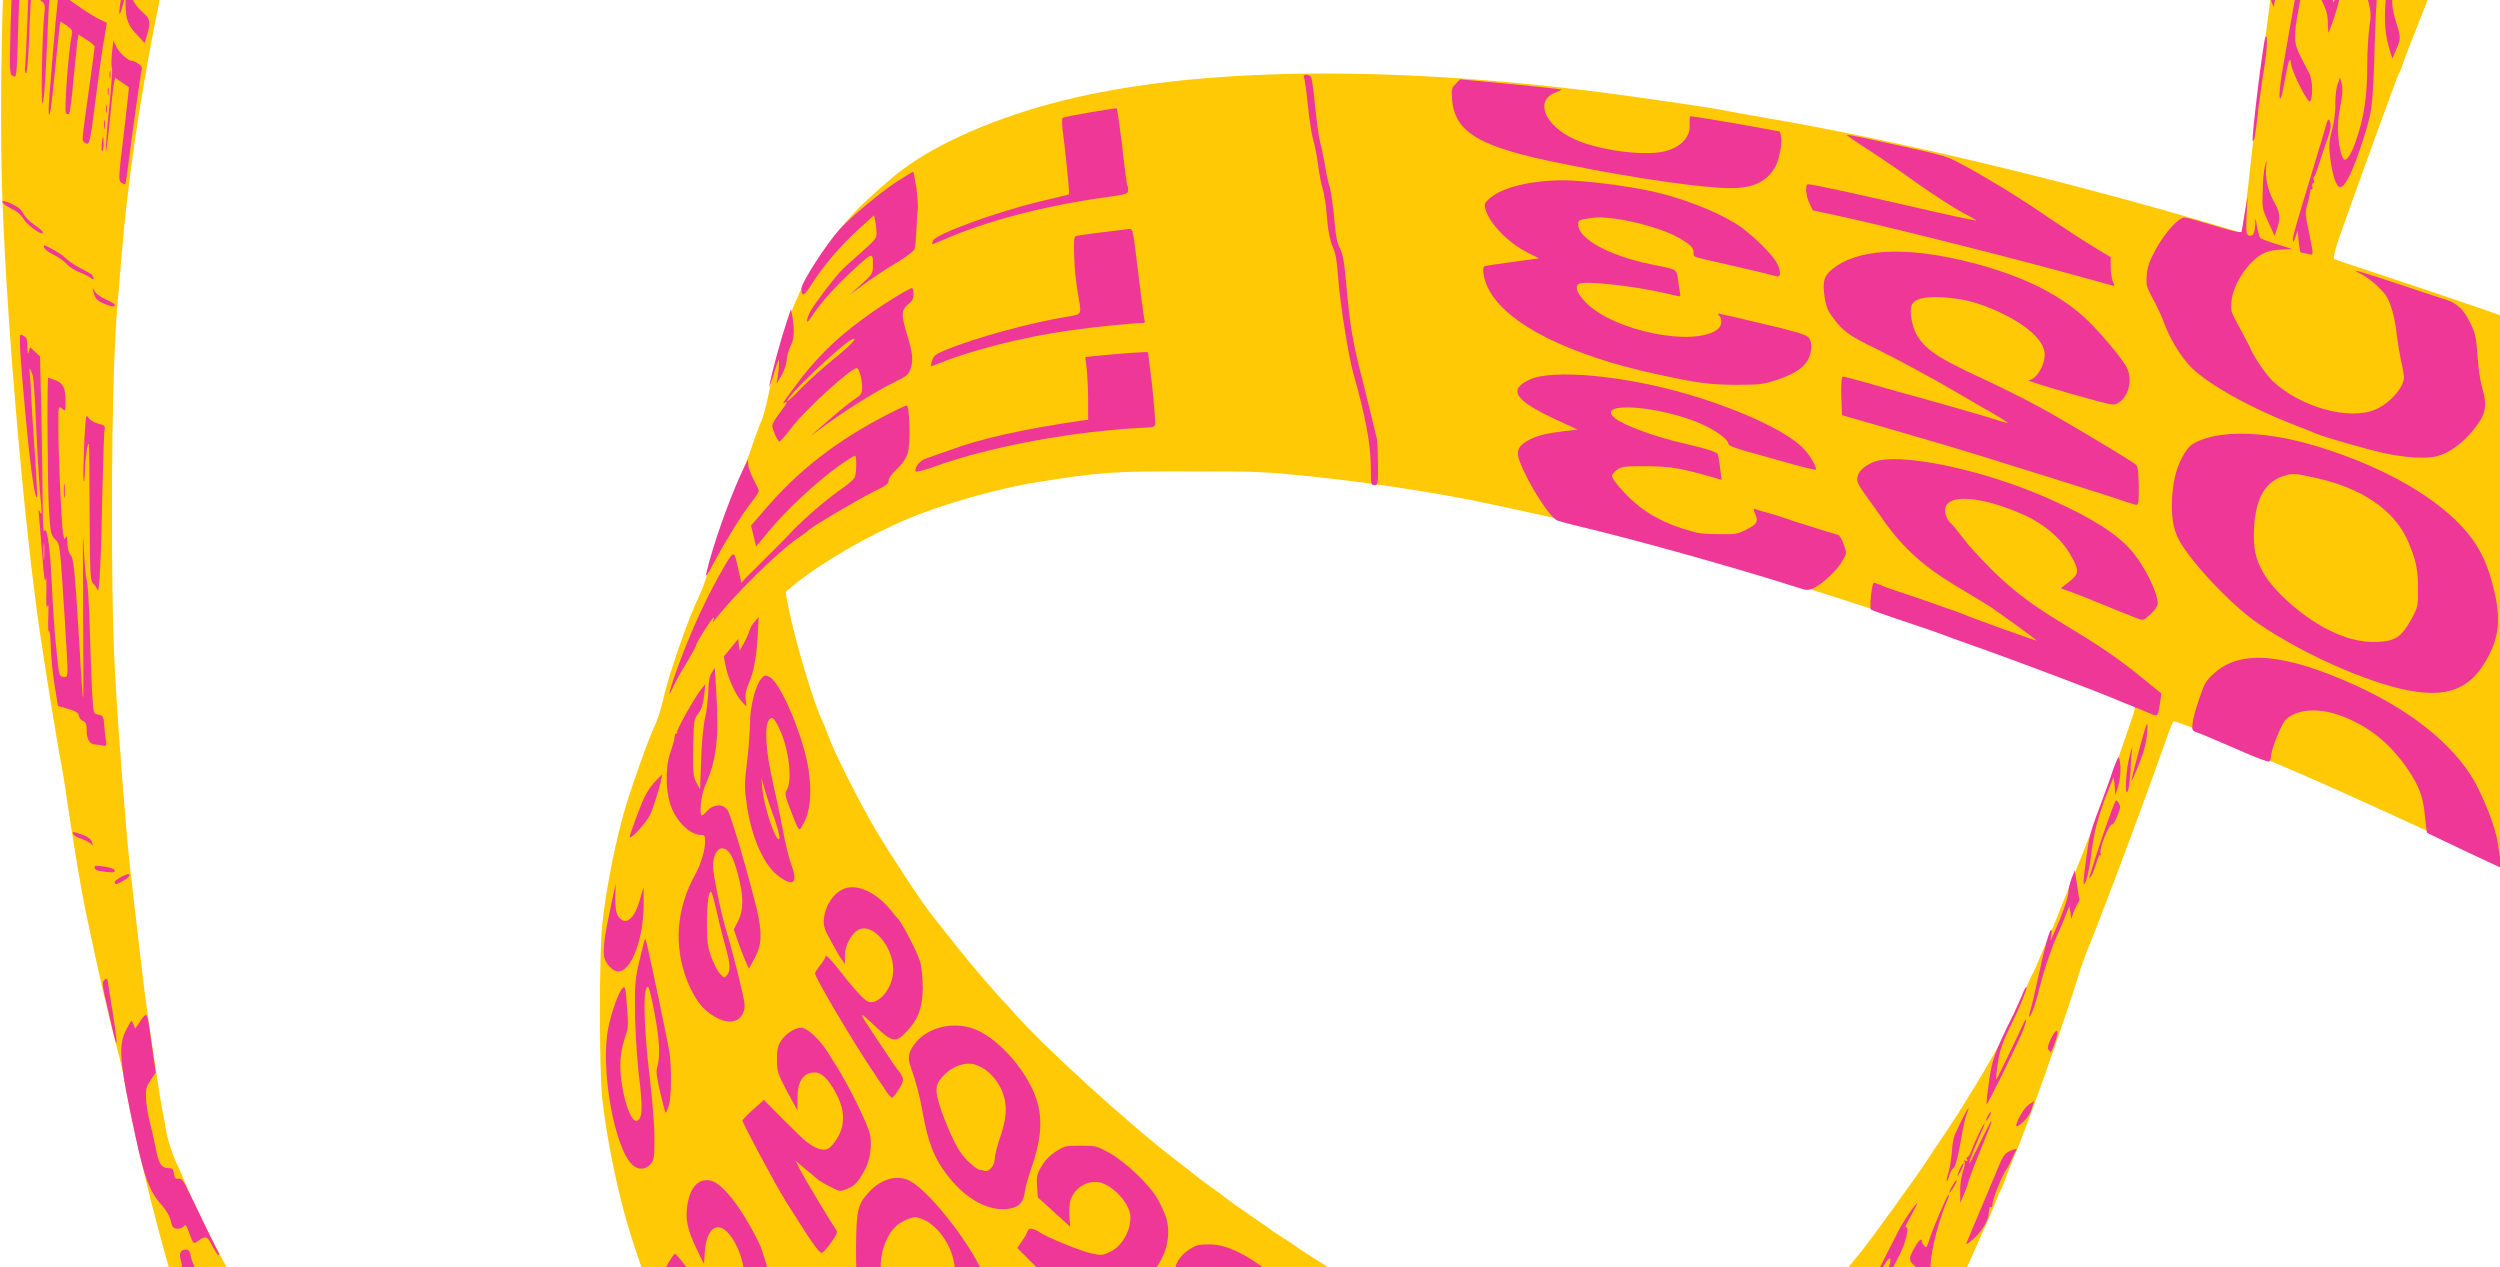 <svg width="1369" height="694" viewBox="0 0 1369 694" fill="none" xmlns="http://www.w3.org/2000/svg">
<g clip-path="url(#clip0_237_39705)">
<path d="M1440.95 -1183.43C1440.16 -1182.71 1435.63 -1177.7 1430.91 -1171.98L1422.25 -1161.6L1409.07 -1164.64C1363.62 -1175.02 1288.85 -1187.36 1242.81 -1192.02C1230.22 -1193.27 1216.64 -1194.7 1212.71 -1195.24C1208.97 -1195.59 1192.05 -1197.02 1175.52 -1198.1C1149.74 -1199.89 1136.95 -1200.07 1086.98 -1200.07C1015.75 -1200.24 999.811 -1199.35 941.177 -1192.55C919.533 -1190.05 911.86 -1188.8 878.804 -1182.89C827.253 -1173.77 766.454 -1156.77 719.822 -1138.7C712.739 -1135.84 703.098 -1132.26 698.769 -1130.47C688.341 -1126.36 641.512 -1105.07 637.774 -1102.75C636.199 -1101.67 634.822 -1100.96 634.625 -1100.96C633.248 -1100.96 600.979 -1082.89 584.058 -1072.87C566.35 -1062.14 537.032 -1042.99 524.046 -1033.33C480.956 -1001.67 451.049 -976.623 415.632 -942.812C392.021 -920.092 389.463 -917.408 366.245 -892.899C342.241 -867.496 316.465 -837.62 290.296 -804.703C288.132 -802.019 285.574 -798.799 284.787 -797.726C284 -796.653 279.868 -791.286 275.736 -785.74C266.488 -773.575 250.747 -751.749 248.386 -748.171C246.025 -744.593 234.416 -727.777 232.449 -725.094C231.465 -723.841 228.907 -719.727 226.546 -715.97C224.185 -712.213 220.446 -706.488 218.479 -703.268C214.15 -696.649 206.87 -685.021 194.671 -664.805C185.423 -649.778 165.157 -613.283 156.696 -596.287C153.548 -590.026 149.219 -581.439 147.055 -577.324C144.891 -573.21 143.12 -569.632 143.12 -569.274C143.12 -569.095 141.742 -566.233 140.168 -563.013C136.823 -556.214 126.986 -534.926 125.018 -530.274C124.231 -528.485 123.05 -525.802 122.46 -524.371C119.705 -518.646 110.064 -495.568 105.735 -484.656C103.374 -478.394 100.226 -470.702 99.046 -467.66C96.881 -462.114 91.569 -447.982 83.895 -426.514C70.712 -390.019 53.397 -331.34 42.576 -286.616C40.411 -277.492 37.853 -267.295 37.066 -263.717C36.279 -260.139 34.312 -251.91 32.934 -245.47C31.557 -238.851 29.983 -231.695 29.59 -229.548C29.196 -227.222 27.032 -217.025 25.064 -206.649C23.096 -196.273 21.129 -185.539 20.539 -182.498C16.8 -162.998 10.504 -117.737 8.143 -93.407C7.159 -84.641 5.978 -73.549 5.585 -68.719C1.453 -34.371 -0.712 58.656 1.453 112.683C4.207 183.705 13.455 288.718 21.719 345.428C25.458 370.653 30.77 403.212 32.738 413.946C33.918 419.671 35.689 430.583 36.673 438.097C39.624 458.134 44.346 486.936 46.708 498.028C54.775 536.312 57.923 550.266 64.219 574.417C65.597 579.426 67.171 586.403 67.761 589.981C74.648 628.623 88.814 685.154 102.194 726.122L104.162 732.204L124.624 732.204C136.036 732.204 145.284 731.846 145.284 731.489C145.284 730.952 143.71 728.268 141.743 725.227C135.643 716.282 116.164 679.787 107.9 662.077C103.571 652.953 100.226 645.26 100.226 644.902C100.226 644.545 99.046 642.219 97.865 639.536C94.52 632.737 91.569 623.614 90.782 618.247C90.388 615.742 89.798 611.806 89.208 609.481C88.224 605.366 82.518 567.798 79.567 546.33C78.386 537.385 75.041 508.404 71.106 474.055C68.941 454.913 64.809 401.065 63.039 369.401C60.284 321.098 60.874 208.572 64.022 171.003C64.416 164.563 65.793 150.609 66.58 139.875C72.876 63.486 91.569 -32.582 117.344 -121.673C127.182 -155.842 133.282 -175.7 143.907 -208.08C162.796 -265.148 190.736 -337.96 210.018 -380.358C212.182 -385.367 215.724 -393.06 217.692 -397.354C219.659 -401.647 222.611 -407.73 224.185 -410.95C225.759 -414.17 227.136 -416.853 227.136 -417.211C227.136 -417.569 228.317 -419.716 244.254 -451.023C250.551 -463.009 255.863 -473.385 256.257 -473.922C256.65 -474.279 260.389 -480.72 264.521 -488.055C284 -522.224 296.986 -542.439 318.236 -571.063C328.271 -584.659 346.372 -607.558 348.537 -609.705C348.93 -610.063 350.308 -611.852 352.079 -613.819C355.424 -618.113 380.215 -645.126 382.576 -647.273C383.56 -648.168 388.282 -652.819 393.201 -657.828C409.139 -673.75 444.752 -705.594 464.232 -721.337C468.167 -724.557 472.102 -727.598 472.692 -728.135C476.824 -731.534 505.157 -752.465 511.06 -756.401C513.225 -757.832 515.389 -759.263 515.586 -759.442C515.979 -759.979 528.769 -768.745 536.246 -773.575C546.674 -780.373 562.808 -790.57 566.35 -792.538C568.514 -793.79 574.614 -797.368 579.926 -800.23C624.394 -826.528 682.044 -851.753 735.366 -868.211C778.063 -881.45 829.614 -891.289 875.656 -894.867C898.677 -896.656 942.554 -897.551 968.133 -896.656C994.696 -895.583 1042.31 -892.005 1055.89 -890.037C1060.61 -889.321 1071.23 -887.89 1079.89 -886.817C1110.78 -883.06 1168.63 -872.326 1207.59 -863.202C1239.46 -855.689 1272.52 -847.281 1273.5 -846.386C1273.7 -846.207 1272.72 -841.377 1271.34 -835.652C1264.65 -806.671 1258.94 -766.956 1254.81 -722.231C1250.88 -677.865 1250.29 -662.122 1250.88 -583.765C1251.86 -424.546 1251.27 -155.663 1250.09 -117.558C1247.53 -42.242 1246.94 -25.068 1245.96 -19.343C1243.99 -8.61 1238.09 40.05 1233.96 76.188C1231.79 95.867 1229.63 115.366 1228.84 119.66L1227.66 127.531L1216.84 124.311C1131.84 99.087 1038.97 76.903 967.936 64.738C956.328 62.77 944.719 60.624 942.358 60.087C936.848 59.014 899.07 53.468 879.985 50.963C759.568 35.399 654.301 36.83 581.304 55.257C546.28 64.023 513.421 78.156 493.549 93.362C487.252 98.013 472.299 111.431 467.773 116.44C441.801 144.884 429.799 170.824 420.551 217.338C419.37 223.062 417.796 228.787 417.009 230.397C416.222 231.828 414.255 237.374 412.287 242.92C410.516 248.287 407.171 257.411 404.81 262.778C400.875 271.901 398.514 277.805 392.414 296.232C391.234 299.452 389.463 306.071 388.282 310.722C387.102 315.552 384.937 321.993 383.363 325.213C376.477 339.525 366.048 369.758 362.703 384.786C361.72 389.079 359.949 394.446 358.768 396.951C355.62 403.212 346.963 427.721 343.028 440.244C337.322 459.207 332.206 484.61 329.845 505.72C328.074 520.569 328.074 586.582 329.845 602.146C332.206 623.077 337.912 651.343 343.815 671.021C347.356 683.365 356.407 709.305 358.768 714.136C359.555 715.746 361.326 720.039 362.9 723.975L365.655 730.952L577.368 730.952C693.85 730.952 788.688 730.594 788.098 730.236C787.704 729.879 780.424 725.585 772.16 720.934C754.846 711.094 714.313 686.228 708.804 681.934C708.41 681.576 705.656 679.787 703.098 678.177C700.54 676.567 697.785 674.778 696.998 674.241C696.211 673.526 691.096 669.948 685.586 666.191C680.077 662.434 673.977 658.141 672.01 656.531C670.042 655.1 666.304 652.237 663.943 650.627C661.385 648.838 657.646 645.976 655.285 644.187C653.121 642.398 648.595 638.82 645.251 636.315C618.688 616.279 568.711 570.66 553.167 552.234C551.79 550.802 550.609 549.371 550.216 549.014C548.248 547.403 531.13 527.546 522.866 516.991C517.553 510.193 511.847 503.037 510.273 501.069C504.37 493.555 487.843 468.51 479.382 454.198C470.331 438.813 456.164 410.726 453.213 401.96C452.229 399.276 450.852 395.698 450.065 394.267C445.343 384.249 435.505 351.332 431.766 332.727L430.192 324.14L434.718 320.383C450.065 307.86 475.644 293.011 498.074 283.709C516.373 276.016 547.264 267.25 567.924 264.03C601.373 258.663 609.834 257.947 651.94 258.126C690.112 258.126 692.669 258.305 718.838 260.989C752.484 264.567 784.95 269.576 810.922 274.943C855.586 284.245 884.904 291.401 923.468 302.135C939.406 306.608 976.2 317.52 987.809 321.456C990.76 322.529 1000.4 325.571 1008.86 328.254C1024.01 333.084 1045.07 340.24 1067.3 347.754C1091.7 356.341 1146 376.556 1160.56 382.818C1163.91 384.249 1167.25 385.501 1167.65 385.501C1169.81 385.501 1169.61 387.469 1166.07 397.487C1155.64 427.721 1153.28 434.161 1146.4 452.23C1142.27 462.964 1136.17 478.17 1133.21 485.505C1130.07 493.019 1126.52 502.142 1125.15 505.541C1123.57 509.119 1121.8 513.592 1120.82 515.56C1119.83 517.528 1117.87 522.358 1116.29 526.115C1114.72 529.871 1113.14 533.449 1112.75 533.807C1112.36 534.344 1110.78 537.922 1109.21 541.5C1107.64 545.257 1105.47 550.445 1104.09 552.949C1102.72 555.454 1099.96 561.536 1097.8 566.188C1093.27 575.848 1073.2 609.123 1062.97 623.793C1061.79 625.581 1058.05 630.948 1054.9 635.957C1048.02 646.334 1024.41 678.893 1019.09 685.512C1016.93 688.017 1013.98 691.773 1012.4 693.741C1002.76 705.906 992.728 717.713 984.267 727.016L980.922 730.594L1020.47 730.594L1060.02 730.594L1066.91 716.282C1074.38 700.539 1091.5 661.898 1093.67 656.173C1094.26 654.205 1095.24 652.237 1095.63 651.7C1096.03 651.343 1097.6 647.407 1099.17 642.934C1100.75 638.641 1102.52 633.99 1103.31 632.38C1107.64 623.435 1130.66 559.032 1139.51 530.05C1140.3 527.546 1142.07 522.716 1143.45 519.138C1145.02 515.738 1149.55 503.931 1153.68 493.019C1157.81 482.285 1161.74 472.088 1162.14 470.656C1166.07 460.638 1180.63 420.744 1184.57 409.473C1187.13 401.96 1189.68 395.519 1190.08 395.162C1190.86 394.446 1200.31 398.203 1234.35 412.873C1241.24 415.735 1250.48 419.85 1254.81 421.638C1283.34 433.625 1373.26 475.129 1417.53 496.596C1431.11 503.216 1442.72 508.583 1442.91 508.583C1443.31 508.583 1443.31 439.17 1443.31 354.194L1443.31 199.806L1439.57 198.196C1434.06 196.049 1399.43 183.526 1386.44 178.875C1380.34 176.728 1368.93 172.613 1360.87 169.751C1345.32 164.384 1321.12 156.155 1294.95 147.568C1286.1 144.705 1278.42 142.022 1278.03 141.664C1277.64 141.306 1278.82 136.297 1280.78 130.572C1290.03 104.275 1312.86 41.482 1313.45 40.587C1313.84 40.229 1315.22 37.009 1316.2 33.789C1317.38 30.569 1320.33 22.698 1322.89 16.436C1334.7 -13.619 1337.65 -20.775 1338.63 -22.385C1339.02 -23.458 1341.19 -28.109 1343.16 -32.94C1345.12 -37.77 1348.47 -45.999 1350.83 -51.187C1363.62 -80.705 1365.59 -85.357 1375.43 -107.361C1377.39 -111.833 1379.75 -117.022 1380.74 -118.453C1381.52 -120.063 1383.3 -123.998 1384.67 -127.219C1386.05 -130.439 1388.21 -135.448 1389.79 -138.31C1391.17 -141.173 1392.15 -144.214 1391.95 -144.93C1391.56 -145.645 1391.76 -146.003 1392.35 -145.645C1392.94 -145.287 1393.72 -146.003 1394.12 -147.255C1394.51 -148.507 1395.89 -151.549 1397.07 -153.874C1398.25 -156.379 1400.22 -160.672 1401.59 -163.356C1402.77 -166.039 1404.55 -169.975 1405.53 -172.122C1406.51 -174.269 1408.68 -178.92 1410.25 -182.677C1412.02 -186.434 1417.34 -197.704 1422.06 -207.722C1426.98 -217.741 1432.49 -229.727 1434.65 -234.199C1436.81 -238.672 1439.57 -244.754 1441.14 -247.795L1443.7 -253.162L1443.7 -718.117C1442.52 -1120.81 1442.32 -1184.32 1440.95 -1183.43Z" fill="#FFC906"/>
<path d="M1367.56 460.278C1366.18 453.123 1362.84 443.641 1356.93 431.476C1346.7 410.545 1322.89 390.509 1291.02 375.839C1251.47 357.77 1227.27 355.445 1212.71 368.504C1207.99 372.619 1207.2 374.05 1204.44 382.279C1202.67 387.288 1200.9 393.371 1200.71 395.697C1200.31 399.632 1200.31 399.99 1202.48 400.885C1204.84 401.6 1208.58 403.21 1231.79 413.228C1237.3 415.554 1242.22 417.343 1242.62 416.985C1243.01 416.628 1243.6 415.375 1243.6 413.944C1243.8 410.187 1249.31 396.412 1251.67 394.086C1257.37 388.541 1268.78 387.467 1280.39 391.403C1297.51 397.307 1310.69 408.398 1320.93 425.036C1325.65 433.086 1327.03 437.38 1328.01 447.935C1328.4 452.228 1328.99 455.985 1329.19 456.164C1329.39 456.343 1338.63 460.636 1349.46 465.824L1369.33 475.127L1369.33 471.728C1368.94 469.76 1368.34 464.572 1367.56 460.278Z" fill="#EE3796"/>
<path d="M1365.97 324.136C1362.82 310.361 1358.49 300.7 1351.41 292.113C1336.06 273.329 1306.35 255.976 1269.75 244.705C1243.19 236.476 1218.79 235.224 1204.43 241.306C1200.1 243.095 1198.72 244.348 1196.17 248.283C1192.23 254.903 1190.26 261.522 1189.48 271.898C1188.89 282.274 1189.87 289.788 1193.41 296.049C1200.1 308.214 1222.53 332.007 1236.7 341.489C1263.46 359.736 1302.02 376.195 1323.86 378.878C1341.97 381.204 1352.98 376.195 1361.25 361.883C1368.33 349.897 1369.51 339.521 1365.97 324.136ZM1320.32 339.342C1315.01 348.824 1311.66 351.149 1301.63 351.507C1292.58 351.865 1283.72 349.539 1272.9 343.815C1259.72 336.659 1244.77 323.42 1239.26 313.402C1234.93 305.709 1233.75 299.806 1234.34 288.714C1235.32 272.077 1240.83 263.132 1251.85 260.269C1255.78 259.196 1257.56 259.375 1265.62 261.164C1292.97 266.71 1311.47 279.233 1318.94 297.122C1323.27 307.32 1324.26 312.865 1324.06 323.241C1324.26 331.65 1323.86 332.902 1320.32 339.342Z" fill="#EE3796"/>
<path d="M1359.11 211.773C1358.12 208.553 1357.14 201.218 1356.75 195.672C1355.96 184.223 1355.57 182.255 1351.83 175.099C1348.68 169.017 1344.94 165.796 1339.04 164.007C1336.48 163.292 1324.48 159.177 1312.48 155.241C1292.01 148.443 1285.72 146.654 1292.6 149.875C1297.13 152.021 1303.82 157.925 1306.57 161.861C1309.33 166.154 1311.69 174.741 1312.48 183.507C1312.87 186.727 1313.85 192.81 1314.64 196.746C1315.62 200.86 1316.41 205.154 1316.41 206.585C1316.41 212.131 1308.54 221.076 1300.67 224.296C1286.31 230.378 1259.94 223.044 1244.59 208.732C1241.05 205.333 1235.15 196.925 1232.59 191.379C1231.22 188.337 1228.07 182.434 1225.71 178.14C1221.77 170.984 1221.38 170.09 1221.97 164.902C1222.95 155.241 1231.61 142.361 1239.87 138.604C1242.23 137.352 1245.97 136.815 1249.51 136.636L1255.42 136.457L1246.96 133.774C1242.23 132.343 1238.1 130.733 1237.71 130.375C1237.31 130.017 1236.53 127.155 1235.94 124.113C1235.15 118.746 1234.95 118.746 1234.95 122.861C1234.76 127.87 1233.77 129.659 1231.41 128.944C1230.03 128.407 1229.84 126.976 1230.23 118.031L1230.82 107.655L1229.25 116.6C1228.46 121.609 1227.67 126.081 1227.48 126.797C1227.28 127.691 1223.15 126.797 1212.52 123.577C1204.46 121.072 1197.18 119.104 1196.19 119.104C1193.04 119.104 1185.57 127.333 1180.65 136.278C1176.91 143.255 1175.93 146.118 1175.53 150.769C1175.14 156.136 1175.53 157.209 1178.48 162.755C1180.45 166.154 1183.01 171.7 1184.39 175.099C1188.12 185.654 1194.03 195.136 1200.13 201.397C1209.57 210.7 1232.99 223.759 1257.78 233.241C1261.91 234.851 1266.63 236.64 1268.4 237.534C1273.72 239.681 1296.54 246.121 1305.2 248.089C1316.61 250.594 1328.41 251.309 1334.32 249.878C1340.42 248.447 1348.29 242.901 1353.6 236.461C1361.47 226.8 1362.26 223.044 1359.11 211.773Z" fill="#EE3796"/>
<path d="M1331.74 -44.722C1329.38 -47.764 1327.02 -50.626 1326.23 -51.342C1324.85 -52.236 1324.85 -53.131 1325.84 -56.709C1329.77 -71.02 1331.15 -84.08 1328.79 -86.227C1325.84 -88.91 1321.51 -86.048 1317.97 -79.071C1316.79 -76.745 1313.64 -66.727 1310.88 -56.709C1308.13 -46.69 1304.98 -36.672 1304.39 -34.525C1303.21 -31.126 1303.21 -30.232 1304.39 -28.443C1307.15 -24.686 1307.74 -17.888 1306.56 -2.324C1305.38 12.704 1305.97 18.786 1308.92 28.447L1310.1 32.025L1312.46 26.479C1314.82 20.754 1314.82 20.933 1311.48 10.02C1309.11 2.328 1309.51 -5.365 1312.26 -13.415C1313.64 -17.172 1315.8 -23.791 1317.38 -28.443C1321.51 -40.966 1321.71 -41.145 1326.82 -33.452C1329.18 -30.053 1330.95 -26.654 1330.95 -25.938C1330.95 -23.97 1332.73 -26.475 1334.3 -31.126C1336.46 -37.209 1336.27 -38.461 1331.74 -44.722ZM1322.89 -51.521C1320.92 -44.365 1313.64 -22.539 1311.87 -18.603C1310.29 -15.025 1310.49 -36.493 1312.26 -40.966C1313.05 -42.933 1315.02 -49.374 1316.79 -55.277C1320.13 -66.369 1323.08 -72.273 1324.85 -71.02C1326.43 -70.305 1325.44 -60.465 1322.89 -51.521Z" fill="#EE3796"/>
<path d="M1301.63 -8.242C1301.04 -10.389 1300.25 -12.893 1299.86 -13.788C1298.88 -15.219 1298.88 -15.04 1298.29 -13.43C1295.73 -5.38 1295.53 -4.127 1297.11 1.597C1298.29 6.249 1298.48 8.574 1297.5 14.657C1296.91 18.771 1296.32 28.074 1296.32 35.588C1296.32 52.941 1294.55 64.39 1290.02 77.45C1287.86 83.532 1285.69 87.468 1284.12 87.468C1282.54 87.468 1280.97 81.564 1280.38 74.23C1279.99 69.221 1280.38 64.032 1281.56 58.308C1282.74 52.046 1282.94 48.468 1282.35 45.964L1281.36 42.386L1279.99 46.501C1279.2 48.826 1278.81 53.478 1278.81 57.056C1279 60.812 1278.22 66.537 1277.04 71.188C1275.26 77.808 1275.26 80.133 1276.05 86.574C1277.04 94.445 1278.61 99.991 1280.38 101.959C1282.74 104.642 1286.87 97.665 1292.19 82.101C1299.07 61.528 1299.27 60.097 1300.25 29.148C1300.65 13.405 1301.43 -0.728 1301.63 -1.981C1302.22 -3.412 1302.02 -6.095 1301.63 -8.242Z" fill="#EE3796"/>
<path d="M1282.17 -13.801C1278.63 1.048 1277.45 4.089 1277.45 -1.099C1277.45 -4.319 1273.51 -14.158 1269.77 -19.883C1268.4 -22.03 1266.63 -26.86 1265.45 -30.796L1263.67 -38.131L1262.3 -32.764C1260.53 -25.608 1262.69 -16.484 1269.58 -3.424C1273.91 5.163 1274.69 7.488 1274.69 12.319C1274.89 15.36 1274.89 18.043 1275.09 17.864C1275.28 17.685 1276.46 14.644 1277.84 10.708C1280.79 2.121 1284.14 -12.727 1284.92 -21.493C1285.51 -27.039 1284.92 -25.608 1282.17 -13.801Z" fill="#EE3796"/>
<path d="M1275.67 65.985C1275.07 64.554 1274.29 65.985 1272.91 71.531C1271.73 75.467 1268.98 84.769 1266.81 91.925C1256.78 124.842 1255.6 129.136 1255.6 131.283C1255.6 133.072 1255.99 132.714 1256.97 129.852L1258.15 126.274L1258.74 131.998C1259.14 135.218 1259.53 137.902 1259.73 138.081C1259.92 138.26 1261.5 138.618 1263.47 138.975C1267.2 139.691 1267.2 141.301 1264.06 125.558C1262.29 117.508 1262.29 116.076 1263.66 111.425C1264.45 108.563 1265.04 105.522 1265.04 104.985C1264.84 104.269 1265.43 103.733 1265.83 103.733C1266.42 103.733 1266.61 103.017 1266.22 102.301C1265.83 101.586 1266.02 100.691 1266.61 100.334C1267.2 99.976 1267.4 99.26 1267.01 98.545C1266.81 97.829 1266.81 97.113 1267.2 96.756C1267.6 96.398 1267.79 95.682 1268.19 94.967C1268.39 94.251 1270.35 88.526 1272.52 81.907C1276.65 70.1 1276.85 69.026 1275.67 65.985Z" fill="#EE3796"/>
<path d="M1264.67 40.402C1263.69 38.434 1261.52 34.319 1259.95 31.278C1256.01 23.586 1255.82 20.366 1258.77 4.623C1260.54 -4.322 1261.13 -10.584 1260.73 -13.088C1260.34 -15.056 1259.95 -16.666 1259.75 -16.487C1259.55 -16.308 1257.98 -8.437 1256.41 1.224C1254.64 10.884 1252.08 25.911 1250.5 34.856C1248.73 44.159 1247.95 52.03 1248.34 53.462C1248.73 55.251 1249.52 53.104 1250.9 45.411C1253.26 32.173 1254.05 30.384 1254.64 35.214C1255.23 39.865 1264.08 57.218 1265.06 55.608C1266.64 52.925 1266.44 43.98 1264.67 40.402Z" fill="#EE3796"/>
<path d="M1245.97 111.799C1242.23 105.359 1240.65 99.455 1240.85 92.836C1241.24 87.111 1241.24 87.111 1240.26 91.047C1239.67 93.373 1239.08 99.455 1239.08 104.822C1238.69 113.946 1238.88 114.661 1242.23 121.817L1245.57 129.152L1246.75 125.574C1248.92 119.849 1248.52 116.45 1245.97 111.799Z" fill="#EE3796"/>
<path d="M1245.97 -12.188L1244.59 -16.302L1243.8 -8.61C1243.41 -4.137 1243.41 0.156 1244 1.409L1244.98 3.734L1245.57 1.051C1247.15 -5.568 1247.15 -8.431 1245.97 -12.188Z" fill="#EE3796"/>
<path d="M1240.65 20.014C1239.47 21.088 1232.78 76.367 1233.57 77.082C1234.35 77.798 1234.94 74.578 1236.13 64.56C1236.52 59.73 1238.09 49.711 1239.08 42.197C1241.44 28.601 1242.03 18.941 1240.65 20.014Z" fill="#EE3796"/>
<path d="M1175.69 373.355C1159.75 360.295 1150.89 354.392 1130.23 341.869C1107.61 328.273 1095.41 318.075 1078.09 298.576C1077.5 297.681 1075.34 295.177 1073.37 292.672C1071.4 290.167 1069.44 287.484 1068.45 286.768C1065.7 284.264 1064.52 280.149 1065.5 277.466C1068.06 270.489 1085.77 272.099 1107.02 281.401C1119.02 286.589 1128.66 294.64 1133.97 304.121C1138.69 312.351 1138.69 314.14 1132.99 318.612L1128.46 322.19L1134.17 324.158C1137.32 325.41 1142.63 327.378 1145.97 328.809C1149.32 330.24 1155.42 332.566 1159.55 334.355C1163.68 335.965 1168.6 337.933 1170.37 338.648C1173.72 339.901 1173.72 339.901 1177.65 336.323C1179.82 334.355 1181.59 331.85 1181.59 330.598C1181.59 324.516 1174.5 310.204 1167.42 301.796C1159.16 292.314 1146.37 284.085 1123.35 273.709C1086.55 257.071 1038.54 247.053 1025.16 253.315C1020.05 255.819 1017.88 258.145 1017.1 261.365C1016.7 263.869 1017.49 265.48 1023 273.172C1024.18 274.603 1028.31 280.507 1032.44 286.411C1042.68 300.543 1053.89 310.562 1071.21 320.938C1078.49 325.231 1086.95 330.419 1090.1 332.387C1096.78 337.038 1115.28 350.277 1115.28 350.814C1115.28 351.171 1080.45 338.649 1074.55 336.144C1072.98 335.428 1068.45 333.818 1064.52 332.566C1060.78 331.135 1056.65 329.704 1055.47 329.346C1054.28 328.988 1048.97 327.02 1043.46 325.231C1037.95 323.442 1032.05 321.474 1030.28 320.58C1028.51 319.864 1026.74 319.149 1026.15 319.149C1024.97 319.149 1023.59 332.924 1024.57 333.818C1024.97 334.176 1031.66 336.502 1039.53 339.185C1047.2 341.69 1055.86 344.731 1058.61 345.626C1061.37 346.699 1075.14 351.708 1089.31 356.717C1113.51 365.483 1147.16 378.185 1158.17 382.836C1160.93 383.91 1165.85 386.056 1169.19 387.309C1172.54 388.74 1176.67 390.35 1178.24 391.065C1181.59 392.497 1181.78 392.318 1182.97 384.088L1183.56 379.795L1175.69 373.355Z" fill="#EE3796"/>
<path d="M1175.52 396.603C1174.93 397.139 1166.86 427.015 1167.26 427.373C1167.65 427.731 1172.76 415.566 1174.34 409.662C1175.72 404.653 1176.5 395.529 1175.52 396.603Z" fill="#EE3796"/>
<path d="M1168.26 253.477C1159.4 247.574 1127.13 228.432 1116.11 222.528C1109.03 218.592 1095.46 211.973 1086.01 207.5C1061.42 196.23 1054.14 191.4 1049.41 182.992C1047.05 178.698 1045.68 171.184 1046.66 167.606C1047.84 163.85 1052.96 162.239 1063.38 162.776C1074.6 163.492 1082.08 165.281 1093.09 170.111C1109.82 177.625 1119.46 186.391 1119.66 193.904C1119.85 200.166 1114.93 208.037 1110.8 208.216C1109.03 208.395 1133.82 215.73 1148.58 219.665C1157.63 221.991 1157.83 221.991 1160.39 220.381C1165.7 216.803 1167.86 208.037 1164.71 201.418C1162.75 196.946 1148.38 179.95 1140.91 173.331C1125.56 159.556 1103.13 149.18 1073.61 142.382C1040.95 134.868 1016.55 136.657 1003.37 147.391C998.649 151.327 997.862 154.368 999.24 163.134C1000.03 168.143 1001.01 170.469 1004.36 174.762C1009.08 181.203 1013.21 184.244 1026.79 190.684C1038.59 196.588 1057.48 206.606 1073.81 216.267C1080.3 220.023 1088.77 225.032 1092.7 227.179C1096.64 229.505 1099.59 231.473 1099.39 231.473C1099.19 231.652 1096.64 231.115 1093.68 230.042C1088.37 228.253 1065.94 221.812 1039.38 214.478C1031.9 212.331 1022.26 209.647 1017.93 208.395C1013.6 207.143 1009.67 206.248 1009.08 206.248C1008.49 206.248 1008.09 210.542 1008.29 216.803L1008.68 227.358L1019.31 230.399C1059.45 242.028 1073.22 245.963 1106.67 256.518C1127.33 262.959 1149.56 269.936 1156.06 272.082C1162.35 274.229 1168.45 276.197 1169.44 276.376C1171.01 276.734 1171.21 276.018 1171.21 266C1170.81 255.266 1170.81 255.087 1168.26 253.477Z" fill="#EE3796"/>
<path d="M1166.26 413.783C1164.29 420.581 1163.31 435.966 1164.88 433.641C1165.67 432.746 1166.26 428.81 1166.46 424.875C1166.65 420.939 1167.05 415.751 1167.24 413.246L1167.64 408.595L1166.26 413.783Z" fill="#EE3796"/>
<path d="M1161.15 420.027C1160.96 417.165 1160.56 414.66 1160.17 414.66C1159.78 414.66 1158.4 417.88 1157.02 421.816C1155.84 425.573 1152.3 435.233 1149.35 443.105C1144.82 454.912 1143.84 459.206 1142.46 469.582C1140.49 484.609 1140.49 486.756 1142.46 481.926C1143.25 479.958 1144.63 472.623 1145.41 466.004C1146.99 454.375 1148.76 447.22 1155.05 431.298L1157.42 425.394L1158.01 430.403L1158.4 435.412L1159.97 430.403C1160.76 427.541 1161.35 422.889 1161.15 420.027Z" fill="#EE3796"/>
<path d="M1159.98 439.353C1159.58 438.638 1158.79 438.28 1158.6 438.459C1157.81 439.175 1151.32 457.601 1147.78 468.693C1146.01 474.417 1144.23 479.784 1144.04 480.5C1143.84 481.215 1144.23 480.858 1145.22 479.605C1146.01 478.353 1147.19 475.312 1147.97 472.628C1148.76 469.945 1149.55 467.977 1149.94 468.335C1150.33 468.692 1150.53 468.156 1150.33 467.44C1149.35 464.936 1154.66 451.339 1156.83 451.339C1157.81 451.339 1160.96 443.826 1160.96 441.858C1160.96 441.321 1160.57 440.069 1159.98 439.353Z" fill="#EE3796"/>
<path d="M1156.81 153.666C1156.42 152.592 1155.83 149.372 1155.83 146.331L1155.83 140.785L1149.73 137.207C1144.22 133.987 1128.28 123.611 1118.05 116.634C1101.92 105.542 1075.16 89.621 1066.89 86.4C1064.53 85.327 1055.68 83.18 1047.61 81.391C1039.35 79.602 1027.93 77.098 1022.23 75.846C1016.52 74.593 1011.6 73.699 1011.41 73.877C1011.21 74.056 1015.74 77.277 1021.83 81.212C1027.74 84.969 1035.8 90.515 1039.74 93.198C1055.28 104.469 1070.83 114.666 1078.11 118.244C1080.47 119.496 1082.24 120.57 1082.04 120.749C1081.85 120.928 1066.5 117.707 1048.2 113.414C1015.54 105.9 992.321 100.891 990.156 100.891C988.386 100.891 988.779 107.331 990.943 111.446L992.714 115.203L1007.67 118.423C1038.56 125.221 1105.26 142.037 1146.38 153.487C1150.71 154.739 1155.24 155.991 1156.22 156.17C1157.99 157.065 1158.19 156.528 1156.81 153.666Z" fill="#EE3796"/>
<path d="M1137.35 484.253L1136.16 476.56L1134.39 481.033C1133.41 483.537 1132.62 487.115 1132.62 488.904C1132.62 490.693 1130.66 496.955 1128.29 502.679C1122.39 516.633 1122.59 516.454 1123.18 512.519C1123.57 510.551 1123.57 509.12 1123.38 509.12C1122.19 509.12 1119.64 518.78 1116.1 535.239C1114.13 544.362 1112.16 552.771 1111.57 554.202C1111.18 555.633 1110.98 556.706 1111.18 556.706C1112.36 556.706 1114.91 549.014 1117.28 539.353C1119.44 530.408 1124.36 516.455 1127.7 509.656C1128.1 508.583 1129.67 505.184 1130.85 501.964L1133.21 496.06L1133.8 499.638L1134.2 503.216L1135.18 500.533C1135.57 499.101 1136.56 496.776 1137.35 495.523C1138.13 494.271 1138.72 493.019 1138.72 492.661C1138.53 492.124 1137.94 488.547 1137.35 484.253Z" fill="#EE3796"/>
<path d="M1126.11 564.571C1124.73 564.571 1120.4 573.873 1121.58 574.589C1121.98 574.947 1122.57 575.483 1122.76 576.199C1122.96 576.736 1124.14 574.41 1125.32 570.832C1126.9 566.36 1127.09 564.571 1126.11 564.571Z" fill="#EE3796"/>
<path d="M1110.77 605.017C1108.01 606.985 1103.29 615.751 1104.27 616.645C1105.06 617.361 1109.78 612.889 1111.16 610.384C1111.95 609.132 1112.73 606.985 1113.13 605.375L1113.91 602.87L1110.77 605.017Z" fill="#EE3796"/>
<path d="M1107.24 545.089C1105.86 548.13 1104.09 552.424 1102.91 554.749C1092.29 576.038 1090.71 580.689 1089.14 592.675C1088.15 599.295 1087.76 604.662 1087.76 604.841C1088.35 605.198 1105.67 570.134 1108.03 563.694C1110.39 557.075 1109.8 556.359 1107.04 562.621C1101.14 575.322 1093.27 591.423 1093.07 591.244C1092.88 591.065 1093.27 587.487 1093.86 583.194C1094.84 575.68 1096.61 570.313 1102.12 559.401C1105.47 552.781 1109.8 542.047 1109.8 540.795C1109.4 539.901 1108.42 542.048 1107.24 545.089Z" fill="#EE3796"/>
<path d="M1101.94 629.721C1098 631.331 1097.22 632.046 1094.27 639.202C1092.1 644.211 1079.9 673.551 1076.75 680.885C1076.36 681.601 1077.93 680.885 1079.9 679.096C1084.62 675.161 1088.76 668.72 1088.95 664.964C1089.35 660.67 1089.35 660.67 1090.33 661.028C1090.72 661.386 1091.12 660.491 1091.12 659.06C1091.31 656.376 1095.64 645.285 1098 641.528C1099.58 639.202 1100.96 636.519 1102.73 632.404C1103.32 631.152 1104.1 629.9 1104.3 629.363C1104.5 629.005 1103.51 629.184 1101.94 629.721Z" fill="#EE3796"/>
<path d="M1088.95 610.369C1088.17 611.621 1087.58 613.052 1087.58 613.589C1087.58 614.126 1088.17 613.41 1088.95 612.158C1089.74 610.906 1090.33 609.474 1090.33 608.938C1090.33 608.58 1089.74 609.117 1088.95 610.369Z" fill="#EE3796"/>
<path d="M1090.13 614.137C1089.94 614.316 1087.38 619.504 1084.43 625.408C1081.47 631.49 1078.92 636.499 1078.72 636.857C1077.54 637.931 1080.1 631.132 1083.44 623.44C1085.61 618.788 1086.98 615.032 1086.79 615.032C1086.2 615.032 1081.08 625.765 1079.51 630.238C1078.72 632.385 1077.74 633.816 1077.34 633.637C1076.75 633.279 1076.75 633.995 1077.15 634.71C1077.54 635.963 1077.54 636.141 1076.36 635.605C1075.38 635.247 1075.18 635.247 1075.77 635.963C1076.16 636.499 1075.77 639.183 1074.79 641.866C1074 644.371 1073.21 649.201 1073.41 652.6L1073.41 658.683L1075.57 653.673C1076.75 650.99 1077.93 647.412 1078.33 645.802C1078.72 644.371 1081.67 636.857 1084.82 628.986C1090.33 615.568 1091.12 613.243 1090.13 614.137Z" fill="#EE3796"/>
<path d="M1077.92 606.813C1077.52 606.813 1074.77 612.001 1070.83 620.588C1069.85 622.377 1069.06 626.67 1068.87 630.248C1068.67 633.826 1067.88 639.014 1067.1 641.698C1065.33 647.422 1065.72 649.032 1067.49 643.665C1068.08 641.519 1069.06 639.909 1069.46 639.909C1070.64 639.909 1072.41 632.574 1074.18 622.377C1074.97 617.368 1076.15 612.001 1076.93 610.212C1077.72 608.065 1078.11 606.634 1077.92 606.813Z" fill="#EE3796"/>
<path d="M1073.98 638.639C1073.19 639.891 1072.4 641.859 1072.01 643.29C1071.62 644.542 1072.4 643.826 1073.39 641.859C1075.55 637.744 1075.95 635.24 1073.98 638.639Z" fill="#EE3796"/>
<path d="M1069.46 648.846C1068.28 650.635 1067.49 652.424 1067.49 652.961C1067.49 653.498 1068.28 652.424 1069.46 650.635C1070.64 648.846 1071.42 647.057 1071.42 646.52C1071.23 645.984 1070.44 647.057 1069.46 648.846Z" fill="#EE3796"/>
<path d="M1067.09 654.193C1066.3 654.193 1058.63 672.262 1056.66 678.344C1055.09 683.354 1054.89 683.711 1053.71 682.101C1052.93 681.207 1052.33 680.133 1052.33 679.597C1052.33 677.629 1050.56 679.239 1048.01 683.89C1044.86 689.615 1045.05 690.867 1050.56 694.803C1053.71 697.129 1053.71 697.129 1052.73 702.317C1052.33 705 1051.94 707.147 1052.33 706.789C1054.3 704.642 1057.25 696.055 1057.25 692.477C1057.25 685.143 1062.37 665.464 1066.89 655.982C1067.29 654.909 1067.29 654.372 1067.09 654.193Z" fill="#EE3796"/>
<path d="M1049.96 658.877C1048.97 658.877 1041.89 669.253 1038.94 675.336C1028.51 695.73 1026.35 700.024 1026.74 700.024C1026.94 700.024 1028.71 697.34 1031.07 693.941C1033.82 689.29 1035 688.217 1035.2 689.648C1035.99 694.12 1022.8 716.84 1021.23 713.441C1020.84 712.368 1019.66 713.441 1016.51 718.092C1012.18 724.711 1009.43 730.973 1010.61 731.868C1011 732.225 1011.59 731.867 1012.18 731.152C1012.57 730.436 1014.54 727.932 1016.51 725.606C1024.38 715.767 1038.55 691.973 1042.09 683.028C1044.65 676.051 1045.24 671.221 1043.46 672.116C1042.87 672.474 1044.25 669.611 1046.42 665.854C1048.38 661.919 1050.15 658.877 1049.96 658.877Z" fill="#EE3796"/>
<path d="M1009.45 297.668C1008.66 295.163 1007.29 293.195 1006.3 292.837C1001.19 291.406 980.134 284.787 978.363 284.071C977.183 283.714 973.247 282.282 969.312 281.209C965.574 280.136 961.639 279.062 961.048 278.704C960.065 278.347 960.065 279.062 961.048 281.209C963.016 285.503 962.229 287.113 956.326 289.975C951.604 292.48 950.226 292.658 940.979 292.48C932.321 292.48 929.567 292.122 921.893 289.617C911.662 286.397 902.807 281.746 896.314 276.2C890.018 271.012 882.344 262.246 882.738 260.457C882.935 259.563 884.312 258.131 885.689 257.058C888.247 255.448 889.821 255.269 901.627 255.269C915.007 255.448 920.516 256.342 937.831 261.352L942.75 262.783L941.963 256.521C941.569 253.122 940.979 249.723 940.782 249.008C940.192 247.397 935.273 245.966 922.483 242.925C906.546 239.347 889.034 232.907 884.312 228.971C873.097 219.668 907.923 221.994 930.944 231.833C939.208 235.411 946.488 240.599 946.488 243.104C946.488 243.998 950.227 245.43 957.31 247.397C963.213 249.008 973.838 252.049 980.921 254.017C988.004 255.985 994.104 257.416 994.301 257.237C995.088 256.342 991.743 250.26 988.398 246.503C980.134 237.021 954.949 225.035 924.845 216.09C890.018 205.714 850.273 201.958 837.68 207.861C825.678 213.407 829.416 219.132 851.453 229.508L863.849 235.232L854.995 236.306C845.354 237.558 840.828 238.81 835.909 241.673C831.187 244.535 830.203 247.397 832.171 252.586C836.696 264.751 848.699 283.535 853.027 285.145C854.208 285.503 860.504 287.292 866.8 288.723C900.25 296.773 953.965 311.979 985.25 321.998C988.791 323.25 990.169 323.25 992.53 322.355C996.859 320.745 1006.3 312.158 1008.47 307.686C1011.42 303.035 1011.42 303.213 1009.45 297.668Z" fill="#EE3796"/>
<path d="M990.168 184.602C988.79 183.171 982.1 181.203 965.179 177.268C952.587 174.226 941.568 171.722 941.174 171.722C940.584 171.722 940.781 172.08 941.371 172.795C943.142 174.405 942.945 178.52 940.781 180.13C928.385 190.327 883.721 181.382 868.373 165.639C864.045 161.167 862.274 157.41 864.241 155.621C866.602 153.474 893.755 156.336 912.251 160.63C916.383 161.703 919.924 162.419 920.121 162.24C920.318 162.061 919.728 158.841 919.137 154.905C917.957 146.855 919.531 147.928 903.987 144.708C881.163 140.057 864.241 130.754 864.241 123.062C864.241 120.378 864.438 120.378 871.718 119.305C882.343 117.695 908.709 123.956 919.924 130.575C926.221 134.332 927.401 135.584 927.401 138.805C927.401 140.772 927.008 140.594 941.371 143.814C951.603 146.139 969.311 150.254 972.853 151.327C976.001 152.222 975.017 146.139 971.082 141.13C966.163 134.869 956.128 125.745 950.029 122.167C939.01 115.369 920.318 108.213 904.774 104.814C891.001 101.773 867.193 98.732 856.174 98.732C838.663 98.732 822.922 102.488 816.035 108.392C813.084 110.897 812.69 111.791 813.281 114.117C815.445 122.167 825.283 132.543 836.695 138.447L842.795 141.488L828.235 143.456C820.167 144.529 813.281 145.603 812.887 145.782C811.313 147.213 812.69 154.19 815.642 159.199C825.873 177.804 859.716 194.621 906.741 204.818C929.959 209.827 936.255 210.721 951.406 210.721C963.408 210.721 965.769 210.364 972.459 208.217C981.904 205.175 987.216 201.776 989.774 197.483C992.529 192.653 992.529 186.928 990.168 184.602Z" fill="#EE3796"/>
<path d="M975.195 74.048C974.998 72.795 974.408 71.901 974.211 71.901C973.818 71.901 968.112 70.827 961.422 69.575C949.813 67.428 926.989 63.672 925.612 63.672C925.218 63.672 925.218 65.46 925.218 67.786C926.005 74.942 920.496 80.846 911.052 82.992C899.639 85.497 875.438 82.277 862.452 76.373C846.121 69.038 840.218 55.442 851.433 50.791C853.794 49.896 855.368 49.002 855.172 49.002C847.105 47.929 826.838 45.961 815.033 44.887L799.489 43.456L797.128 45.961C794.963 48.107 794.766 49.002 795.16 54.548C796.734 72.795 810.31 80.667 856.352 89.79C895.901 97.841 932.892 103.029 947.845 103.029C960.438 103.029 967.915 99.272 972.44 90.864C974.605 85.855 976.179 77.983 975.195 74.048Z" fill="#EE3796"/>
<path d="M754.021 240.601C751.66 230.225 748.709 218.954 745.757 206.789C741.035 188.721 739.067 177.808 737.297 156.34C736.116 143.102 735.329 139.166 733.755 135.946C732.181 133.084 731.394 129.148 730.607 119.487C730.016 112.689 728.836 105.176 728.246 102.85C727.459 100.524 726.278 95.336 725.688 91.043C724.901 86.749 723.72 80.846 722.933 77.983C722.146 75.121 720.966 66.176 720.179 58.305C719.392 50.254 718.408 43.098 718.014 42.383C717.621 41.488 716.44 40.952 715.456 40.952C714.079 40.952 713.686 41.309 714.079 42.383C714.473 43.277 715.456 50.433 716.243 58.126C717.03 65.997 718.408 74.584 719.195 76.91C719.982 79.414 721.162 85.497 721.753 90.148C722.343 94.978 723.523 100.882 724.31 103.387C725.098 105.891 726.278 113.047 726.672 119.309C727.262 127.001 728.443 132.01 729.82 135.23C731.394 138.451 732.181 143.102 732.771 152.226C733.952 166.895 738.28 193.909 740.838 203.569C747.725 227.72 750.676 243.106 750.676 256.881C750.676 265.11 750.873 265.647 752.644 265.647C754.612 265.647 754.612 265.11 754.612 254.018C754.415 247.578 754.218 241.495 754.021 240.601Z" fill="#EE3796"/>
<path d="M706.844 711.484C702.515 703.613 697.99 698.603 688.939 692.163C678.707 685.007 670.05 681.429 662.18 681.429C656.474 681.429 655.096 681.787 651.358 684.113C646.045 687.512 642.504 693.415 644.274 695.383C644.865 696.099 649.193 699.319 653.522 702.36L661.589 708.085L663.36 705.401C667.099 699.856 673.985 699.677 681.068 704.865C686.971 709.158 689.726 713.989 689.136 718.461C687.758 727.585 678.51 728.837 667.689 721.323C665.328 719.534 662.77 718.282 662.376 718.282C661.392 718.282 658.244 725.617 658.244 727.764C658.244 731.52 660.606 731.878 685.594 732.057C712.55 732.057 710.582 732.773 710.582 723.47C710.386 718.998 709.795 716.672 706.844 711.484Z" fill="#EE3796"/>
<path d="M638.938 667.984C638.348 665.659 636.183 660.829 634.216 657.072C629.494 648.664 616.508 636.32 606.866 630.953C600.57 627.554 599.98 627.375 591.716 627.375C583.452 627.375 582.862 627.554 578.139 630.595C574.794 632.742 572.237 635.425 570.269 638.824C567.711 643.118 567.514 644.549 567.908 649.737L568.301 655.641L577.156 663.691L586.01 671.741L585.616 665.838C585.42 662.618 585.616 658.503 586.403 656.714C588.961 649.558 597.028 645.444 603.718 647.948C610.408 650.453 616.901 657.609 618.672 663.87C620.443 671.384 615.327 682.117 607.85 685.517C603.915 687.484 603.128 687.484 597.815 686.411C592.306 685.338 572.63 677.287 569.285 674.783C568.498 674.067 566.728 673.351 565.547 672.994C563.776 672.636 563.186 672.815 562.596 674.425C562.202 675.677 560.825 678.003 559.447 679.971L557.086 683.37L563.973 690.347C567.711 694.282 579.32 705.016 589.748 714.498L608.637 731.672L615.524 731.672C621.427 731.672 622.607 731.314 623.591 729.883C623.985 728.81 624.575 727.736 624.575 727.379C624.575 727.021 616.901 719.865 607.457 711.635C598.012 703.585 590.732 696.787 590.929 696.787C591.126 696.787 593.093 697.503 595.258 698.576C600.964 701.26 612.179 704.122 616.704 704.122C622.804 704.122 628.116 701.259 632.052 695.535C638.741 687.305 641.103 677.108 638.938 667.984Z" fill="#EE3796"/>
<path d="M630.887 210.917C629.706 201.077 628.723 193.027 628.526 192.848C628.132 192.49 609.047 193.922 599.405 194.995L594.29 195.532L595.077 201.972C595.47 205.55 595.864 213.421 595.864 219.146L595.864 229.88L592.716 230.238C558.873 235.247 536.836 240.256 519.521 246.696C514.799 248.306 509.289 250.274 507.322 250.99C503.78 252.063 500.632 255.999 501.419 258.146C501.616 258.682 506.338 257.43 511.847 255.462C543.132 244.192 588.977 235.962 626.952 234.173C632.264 233.995 632.461 233.816 632.658 231.311C632.658 230.059 631.871 220.756 630.887 210.917Z" fill="#EE3796"/>
<path d="M625.989 170.647C625.595 167.963 624.218 157.408 623.037 147.39C620.086 123.239 620.676 125.207 616.741 125.564C607.296 126.638 591.162 128.785 589.588 129.142C588.014 129.5 588.014 130.931 588.211 140.234C588.408 146.138 589.195 155.082 590.178 160.092C592.343 172.793 592.736 171.899 585.062 173.33C564.599 176.55 533.315 185.137 517.18 191.935C512.458 193.903 511.278 194.798 510.491 197.302C509.9 198.912 509.704 200.344 509.704 200.522C509.9 200.701 512.065 199.807 514.819 198.733C532.134 191.756 560.074 184.601 585.259 181.023C597.458 179.234 619.692 176.908 625.792 176.908C626.382 176.908 626.972 176.55 626.972 176.192C626.776 175.835 626.382 173.33 625.989 170.647Z" fill="#EE3796"/>
<path d="M617.299 101.596C617.103 101.239 615.725 91.399 614.545 80.308C613.167 69.037 611.79 59.734 611.593 59.377C611.2 59.019 583.26 63.67 581.883 64.565C581.489 64.922 581.489 67.606 581.883 71.005C583.063 79.592 585.818 106.069 585.424 106.427C585.228 106.606 578.341 108.216 570.077 110.184C545.482 116.087 512.623 128.073 510.853 131.83C510.459 132.725 510.459 133.619 510.459 133.619C510.656 133.798 513.017 132.903 515.772 131.651C539.186 121.275 571.454 112.688 605.494 108.037C616.512 106.427 617.693 106.248 617.693 104.459C617.89 103.385 617.693 102.133 617.299 101.596Z" fill="#EE3796"/>
<path d="M568.308 604.472C564.176 588.55 548.239 569.766 534.465 563.862C523.25 559.211 509.477 561.894 502 570.302C497.671 575.312 496.688 578.889 498.655 584.078C501.607 592.665 503.377 598.568 505.345 609.66C508.1 625.045 511.445 633.811 517.741 642.219C528.563 656.889 541.942 664.045 553.551 661.719C558.273 660.646 560.438 658.32 561.225 652.416C561.618 649.733 563.192 644.187 564.766 639.715C569.882 625.045 570.866 614.49 568.308 604.472ZM547.648 622.898C546.074 627.55 544.697 632.916 544.697 634.705C544.697 638.283 541.549 642.04 538.991 641.146C538.204 640.788 537.023 640.609 536.63 640.609C534.859 640.609 528.563 635.063 525.808 630.77C522.266 625.761 515.38 609.66 513.609 601.967C512.035 595.706 512.625 593.022 517.15 588.55C521.873 583.72 528.366 581.573 533.482 582.825C539.188 584.435 544.303 588.908 547.648 595.169C551.78 603.041 551.78 611.091 547.648 622.898Z" fill="#EE3796"/>
<path d="M539.013 699.467C533.7 684.082 510.089 653.312 498.677 646.872C491.791 642.936 482.543 645.44 475.853 652.775C469.557 659.752 468.966 662.615 468.77 683.546C468.77 705.371 469.95 712.169 476.246 724.513L480.182 732.027L507.728 732.027L535.274 732.027L537.832 724.692C540.784 716.284 541.177 705.908 539.013 699.467ZM521.895 704.119C520.124 711.632 514.418 722.724 509.892 727.018C505.17 731.49 501.628 731.311 495.332 725.944C484.904 716.999 479.395 697.142 483.723 683.546C486.478 674.78 490.61 669.949 497.496 667.445C501.038 666.193 501.629 666.192 505.564 667.803C513.041 670.844 520.517 681.041 522.288 690.701C523.469 696.784 523.469 696.963 521.895 704.119Z" fill="#EE3796"/>
<path d="M503.764 526.298C502.19 521.288 493.926 505.188 491.761 503.22C491.171 502.504 489.203 500.357 487.629 498.211C480.546 489.445 470.708 484.436 463.625 486.224C457.328 487.835 452.212 494.812 451.229 502.862C450.835 506.977 451.229 508.408 454.77 514.848C456.935 518.963 459.493 523.435 460.673 525.045L462.641 527.908L462.641 523.077C462.838 517.174 466.773 510.197 470.905 508.766C479.365 505.903 490.384 520.573 489.007 533.275C488.023 542.041 481.136 549.912 475.824 548.66C473.463 548.123 468.544 542.756 457.328 528.444C454.574 525.045 452.212 522.72 452.212 523.435C452.212 524.151 450.835 526.476 449.261 528.444C447.687 530.412 446.31 532.559 446.31 532.917C446.31 535.421 467.363 571.022 479.956 589.627C481.923 592.668 484.678 596.425 485.662 598.214C486.842 599.824 488.023 601.077 488.416 601.077C489.597 601.077 494.516 593.384 494.516 591.416C494.516 590.343 493.729 588.554 492.745 587.301C491.761 586.049 489.991 583.724 488.81 581.935C487.629 580.146 483.694 574.242 479.956 568.696C469.724 553.49 469.724 552.953 478.578 561.361C488.613 570.843 490.384 571.201 496.09 565.297C502.78 558.32 504.944 552.595 505.338 541.325C505.141 534.527 504.747 529.518 503.764 526.298Z" fill="#EE3796"/>
<path d="M501.829 103.031C501.042 98.201 500.255 94.266 500.058 94.087C499.861 93.908 495.729 96.591 490.613 99.811C482.349 105.178 466.018 118.774 459.919 125.394C452.639 133.444 438.866 154.733 438.866 157.953C438.866 162.604 440.243 162.246 443.785 156.701C450.278 146.325 459.328 135.591 468.97 126.646L478.611 117.88L479.201 120.563C479.595 122.173 479.792 124.857 479.988 127.004C480.185 130.403 479.595 131.118 471.331 138.453C466.412 142.747 461.296 147.398 459.919 149.008C455.984 153.302 446.342 166.003 443.981 170.118C441.227 175.306 441.227 178.347 443.981 174.054C448.704 166.719 456.771 157.595 465.428 149.545C477.824 137.916 478.021 137.916 478.021 144.536C478.021 149.902 478.021 149.902 471.724 155.627L465.428 161.352L472.905 155.806C477.037 152.765 484.711 147.577 490.22 144.357C495.926 140.958 500.451 137.559 500.845 136.306C501.238 135.233 501.632 130.582 501.829 126.109C502.025 121.637 502.222 116.449 502.616 114.66C502.813 113.05 502.419 107.862 501.829 103.031Z" fill="#EE3796"/>
<path d="M499.45 157.754C497.876 157.754 482.529 167.235 473.084 174.212C457.147 185.84 446.128 196.753 434.126 213.212C428.617 220.725 428.223 221.262 429.6 220.546C431.765 219.294 430.978 220.904 426.846 226.271C424.681 229.134 422.911 232.175 422.911 233.069C422.911 235.037 425.862 241.835 426.846 241.835C427.239 241.835 430.387 238.257 433.929 233.606C441.996 223.409 466.001 201.583 469.149 201.583C470.526 201.583 472.101 207.666 472.101 212.138C472.101 215.359 471.707 216.253 467.968 218.579C465.607 220.189 459.114 225.377 453.605 230.207L443.57 238.973L453.605 231.638C466.001 222.693 480.955 213.57 490.202 209.097C496.105 206.235 497.482 205.161 498.466 202.478C500.237 197.648 499.844 193.354 496.892 183.873C493.351 172.423 493.547 169.74 497.286 166.698C499.647 164.731 500.237 163.478 500.237 160.795C500.237 159.364 499.843 157.754 499.45 157.754ZM456.36 196.753C450.851 201.226 442.98 208.203 438.848 212.496C434.913 216.611 431.371 219.831 431.174 219.652C429.6 218.221 460.492 188.882 466.198 186.019C470.723 183.873 465.804 189.239 456.36 196.753Z" fill="#EE3796"/>
<path d="M497.47 225.398C497.273 223.43 496.879 221.999 496.486 221.999C496.092 221.999 492.157 223.788 487.632 226.114C458.118 241.141 436.671 257.779 416.995 281.214L411.289 287.833L412.666 293.558L414.044 299.283L421.324 290.517C430.178 279.783 447.099 263.861 458.708 255.632C463.43 252.233 467.563 249.549 468.153 249.549C469.137 249.549 469.137 258.136 468.153 261.178C467.759 262.251 465.201 264.577 462.25 266.724C453.593 272.627 441.787 282.645 434.31 290.338C430.572 294.453 423.882 301.072 419.553 305.365C415.224 309.659 410.502 314.489 408.731 316.099L405.977 319.14L404.009 310.553C401.845 300.714 402.238 300.356 393.778 315.205C384.727 331.305 376.069 351.163 368.986 371.379C366.034 380.145 365.838 382.649 368.592 376.209C369.576 374.062 372.724 368.158 375.676 363.507C378.627 358.498 381.185 354.025 381.185 353.31C381.185 352.058 390.039 338.104 390.826 338.104C391.023 338.104 391.023 338.819 390.629 339.714C390.236 340.966 390.236 340.966 391.417 339.535C400.861 327.012 425.456 302.682 436.474 294.989C439.032 293.379 441.984 291.232 442.967 290.159C446.706 287.118 469.924 273.522 478.384 269.228C485.271 266.008 486.648 264.935 486.648 262.967C486.648 261.714 488.419 259.389 491.174 256.884C493.731 254.559 495.896 251.338 496.683 249.371C498.257 246.15 498.454 232.554 497.47 225.398Z" fill="#EE3796"/>
<path d="M476.429 621.283C475.052 615.2 464.82 594.627 458.327 584.251C457.343 582.82 455.179 579.242 453.408 576.379C448.883 569.223 441.996 562.783 438.848 562.783C435.306 562.783 430.584 565.824 427.829 569.76C425.862 572.801 425.468 574.412 425.468 580.315C425.468 586.755 425.862 587.829 430.978 597.668L436.684 608.044L436.684 601.604C436.684 592.122 439.832 587.292 446.128 587.292C449.866 587.292 453.605 590.691 457.934 598.92C463.246 608.939 462.853 617.705 456.95 625.576C454.392 628.796 453.408 629.512 450.85 629.512C447.505 629.512 442.39 626.471 437.864 621.819C436.29 620.388 434.126 618.062 432.748 616.81C431.371 615.558 427.633 611.801 424.288 608.402L418.385 602.319L412.482 607.508C409.334 610.37 406.579 613.232 406.579 613.59C406.579 615.021 424.681 648.833 430.387 657.957C444.751 680.855 448.686 686.401 450.063 686.044C450.85 685.865 453.015 683.36 455.179 680.319C458.327 676.025 458.721 674.594 457.934 673.521C455.966 671.016 440.225 644.718 437.864 640.067L435.7 635.594L440.422 639.709C443.177 641.856 446.325 644.539 447.702 645.792C449.079 646.865 452.424 648.833 455.179 650.085C459.901 652.59 460.098 652.59 464.033 650.979C468.165 649.19 470.133 647.223 473.871 640.067C476.429 635.415 477.61 626.471 476.429 621.283Z" fill="#EE3796"/>
<path d="M442.781 421.643C440.223 404.111 427.631 373.877 421.531 370.836C418.973 369.584 418.58 369.584 416.809 371.73C413.661 375.487 410.709 386.937 410.709 396.06C410.709 400.533 409.922 410.014 409.135 416.991C407.758 427.725 407.561 431.303 408.742 438.996C411.103 457.959 418.383 474.417 426.844 480.142C434.911 485.867 437.075 483.362 433.14 472.807C431.959 469.945 429.992 461.537 428.614 454.202C427.237 446.688 424.876 435.776 423.499 429.693C419.17 411.088 418.383 397.134 421.334 393.914C422.712 392.125 424.089 393.377 426.647 398.744C432.156 410.014 434.124 428.083 430.582 433.092C429.598 434.523 430.189 436.491 432.943 443.647C437.665 455.991 437.469 455.633 439.83 451.34C443.568 444.899 444.749 434.523 442.781 421.643ZM426.45 459.569C424.286 459.569 418.383 441.679 417.399 431.661L417.006 426.115L419.367 434.344C420.744 438.996 423.105 445.615 424.482 449.372C426.647 456.17 427.434 459.569 426.45 459.569Z" fill="#EE3796"/>
<path d="M433.931 173.329L433.144 169.214L430.586 176.907C427.635 185.673 422.125 205.71 421.338 211.255C420.945 213.223 421.732 210.897 423.306 206.246C424.683 201.416 426.061 197.48 426.454 197.122C427.044 196.586 426.061 206.962 425.274 209.466C424.88 210.54 425.864 209.109 427.635 206.246C429.405 203.205 430.586 199.806 430.783 197.48C430.783 195.512 431.767 191.934 432.751 189.788C434.915 185.852 435.112 181.379 433.931 173.329Z" fill="#EE3796"/>
<path d="M422.322 703.221C421.142 696.602 417.6 684.973 415.829 681.038C406.188 661.359 395.76 648.12 389.267 646.51C381.986 644.9 377.068 650.983 376.084 662.79C375.493 669.767 377.264 675.492 383.167 687.478L385.528 692.129L385.922 685.868C386.709 673.166 392.415 668.336 398.711 675.134C406.188 683.542 409.926 699.643 406.385 709.124C404.417 714.312 400.875 717.712 397.924 716.817C395.956 716.459 390.841 711.629 386.315 706.083C384.544 704.115 382.774 701.79 381.987 701.253C381.396 700.716 378.445 696.959 375.493 693.382C372.739 689.625 369.984 686.583 369.591 686.583C368.804 686.583 363.491 695.349 363.491 696.959C363.491 698.212 370.575 713.776 376.674 725.762L380.019 732.381L386.315 732.381C389.857 732.381 392.612 732.023 392.612 731.844C392.612 731.487 391.431 729.519 390.054 727.551C386.315 721.826 387.102 721.826 392.415 727.372L397.137 732.381L408.156 732.56L419.371 732.56L420.551 728.267C422.125 723.078 422.913 707.693 422.322 703.221Z" fill="#EE3796"/>
<path d="M414.451 497.859C408.941 475.854 400.284 446.336 398.316 443.474C395.759 440.075 390.84 440.254 387.495 443.832C386.117 445.442 384.74 446.515 384.346 446.515C382.772 446.515 383.953 435.245 385.921 430.772C392.414 416.281 393.791 404.653 392.217 378.892L391.43 365.654L389.659 368.516C388.478 370.484 387.888 373.704 387.888 378.534C387.691 382.47 387.101 388.91 386.117 393.025C385.133 397.139 384.15 407.516 383.953 416.281L383.363 432.203L381.395 428.625C379.624 425.405 379.428 423.259 379.624 409.483C379.821 394.635 380.018 393.919 382.379 390.699C384.15 388.374 385.134 385.511 385.527 381.039L386.314 374.598L384.346 376.924C381.198 380.502 369.983 400.36 370.77 401.075C371.164 401.433 370.967 401.612 370.376 401.612C369.786 401.612 369.393 402.685 369.393 403.759C369.393 405.011 368.212 408.768 367.032 412.346C364.08 420.933 364.474 434.887 368.015 442.937C371.557 451.167 378.444 457.249 384.15 457.249C385.92 457.249 386.117 457.786 386.117 460.827C386.117 465.657 383.756 473.35 380.805 478.717C370.377 497.501 368.802 517.716 376.279 537.037C377.853 541.152 380.805 546.698 382.969 549.381C387.298 555.285 395.168 559.757 400.284 559.399C405.006 559.042 407.958 555.285 407.761 550.097C407.564 546.698 401.858 523.441 398.12 511.097C394.971 500.9 390.446 478.896 390.446 474.423C390.446 468.52 392.807 464.226 395.759 464.584C399.103 464.942 401.464 468.877 404.022 478.538C407.17 490.166 407.367 498.038 404.219 504.299L401.858 508.95L404.022 515.391C405.203 518.79 407.171 523.799 408.154 526.124L410.122 530.418L413.467 524.336C417.205 517.001 417.402 511.097 414.451 497.859ZM398.12 533.996C396.545 535.785 396.545 535.785 394.184 533.101C392.807 531.67 390.84 527.556 389.462 523.978C387.495 518.611 387.101 515.57 387.101 506.088C387.101 493.923 388.282 486.409 389.659 488.735C390.053 489.45 391.627 495.175 393.004 501.437C394.381 507.698 396.546 515.748 397.529 519.326C399.891 527.556 400.087 531.67 398.12 533.996Z" fill="#EE3796"/>
<path d="M412.685 262.603C411.111 259.562 409.734 255.984 409.734 254.374L409.537 251.691L407.963 254.911C401.47 267.97 393.009 290.869 388.287 307.865C385.729 317.525 385.926 317.525 391.041 307.865C397.338 296.236 405.995 282.103 411.308 275.305C413.669 272.264 415.636 269.402 415.44 268.865C415.636 268.328 414.259 265.645 412.685 262.603Z" fill="#EE3796"/>
<path d="M413.265 340.418C411.887 341.849 410.707 344.175 410.313 345.606C409.92 347.037 408.543 350.078 407.362 352.225L405.001 356.34L404.607 353.12L404.214 349.9L400.279 354.73L396.344 359.56L397.524 365.285C398.705 371.546 403.033 381.028 406.575 384.606L408.739 386.931L408.346 382.996C407.952 380.133 408.543 377.45 410.313 373.514C412.871 367.61 414.445 358.844 415.036 345.964L415.429 337.913L413.265 340.418Z" fill="#EE3796"/>
<path d="M366.638 576.563C365.458 569.228 355.423 521.462 354.046 516.274L353.259 513.948L352.472 516.632C352.078 518.242 350.701 523.609 349.52 528.797C347.749 536.847 347.553 540.604 347.749 556.705C348.143 566.902 348.93 582.287 350.111 590.874C352.078 607.512 351.685 613.237 348.536 613.773C344.798 614.489 339.682 596.42 339.682 583.361C339.682 578.531 340.469 573.7 341.847 569.586C344.208 562.251 344.208 562.787 343.224 549.549C342.634 540.962 342.24 539.889 341.059 540.962C338.895 542.751 334.96 553.843 333.189 562.43C328.467 584.792 336.534 629.874 346.766 638.282C349.717 640.787 353.652 640.429 356.21 637.566C358.178 635.241 358.374 633.81 358.374 622.897C358.374 615.92 357.194 601.429 355.62 588.549C353.062 566.902 352.078 545.256 353.849 541.499C354.833 538.994 355.423 540.246 357.194 548.655C360.932 566.365 361.916 577.457 359.949 584.076C359.162 586.76 359.555 589.622 361.523 598.209C362.9 604.113 364.277 609.122 364.474 609.301C364.671 609.48 365.654 607.512 366.442 604.828C367.622 599.64 367.819 585.686 366.638 576.563Z" fill="#EE3796"/>
<path d="M358.166 428.621C354.821 432.378 352.657 436.314 349.115 445.795C346.557 452.594 344.589 458.318 344.786 458.497C345.77 459.392 353.64 450.805 355.805 446.511C357.772 442.933 362.495 427.011 362.495 424.328C362.495 423.97 360.527 426.117 358.166 428.621Z" fill="#EE3796"/>
<path d="M350.507 492.3C347.556 503.212 342.637 507.327 338.702 501.96C337.324 499.992 336.931 497.667 336.931 491.584L337.128 483.891L335.75 490.332C334.963 493.91 333.783 499.813 332.996 503.57C330.831 513.767 330.241 520.387 330.831 523.965C331.618 527.721 335.554 532.015 338.505 532.015C345.785 532.015 352.672 513.767 352.475 494.089L352.475 485.859L350.507 492.3Z" fill="#EE3796"/>
<path d="M120.084 721.847C117.92 717.016 115.165 711.47 114.181 709.503C108.278 698.769 105.327 691.613 104.54 688.214C104.146 685.351 103.359 684.278 101.982 684.278C98.834 684.278 97.85 686.246 99.031 690.182C99.818 692.686 99.818 694.833 99.031 697.516C97.653 702.525 97.653 710.934 99.031 715.764C103.556 731.149 103.753 731.686 107.098 731.686C109.459 731.686 110.049 731.328 109.656 730.076C106.507 720.058 106.508 716.479 110.049 717.195C111.623 717.553 112.017 717.374 111.427 715.764C110.836 713.259 115.952 722.204 118.116 727.75C119.297 730.612 120.281 731.507 121.855 731.507C123.035 731.507 124.019 731.149 124.019 730.791C124.019 730.791 122.248 726.677 120.084 721.847Z" fill="#EE3796"/>
<path d="M117.535 681.759C116.157 679.076 112.222 671.204 109.074 664.406C105.729 657.608 102.384 650.452 101.401 648.663C100.023 646.159 99.236 645.443 97.662 645.443C96.088 645.622 95.498 645.085 95.301 642.76C94.908 640.255 94.514 639.718 92.743 639.718C88.611 639.718 87.037 637.751 85.463 629.7C84.676 625.407 83.102 618.609 82.118 614.673C80.938 610.737 80.15 604.655 79.954 601.434C79.757 596.246 80.151 594.994 82.512 591.416L85.266 587.301L83.496 574.958C81.134 557.426 80.741 555.816 79.757 555.816C79.364 555.816 77.79 557.426 76.609 559.572L74.051 563.329L73.067 560.825C72.083 558.32 72.083 558.32 69.329 563.508C64.606 572.274 65.197 580.682 74.051 621.65C78.97 644.549 81.921 652.599 88.415 659.755C91.169 662.796 92.94 666.016 93.53 668.521C94.121 671.741 94.907 672.636 96.875 672.814C98.252 672.993 99.826 672.457 100.613 671.562C101.597 670.31 101.991 670.668 103.565 674.961C105.926 681.58 105.926 681.401 108.877 679.255C112.616 676.571 113.6 676.929 116.158 682.117C117.535 684.622 118.912 686.947 119.306 687.126C120.486 687.484 120.486 687.484 117.535 681.759Z" fill="#EE3796"/>
<path d="M93.935 -53.14C93.148 -53.676 89.409 -55.644 85.278 -57.433C80.949 -59.401 77.801 -61.548 77.407 -62.8C76.227 -66.199 75.046 -62.264 74.456 -53.14C74.259 -48.488 73.472 -42.227 73.079 -39.186C72.685 -36.144 71.504 -28.81 70.521 -22.727C69.537 -16.645 68.356 -9.489 67.569 -6.805C65.995 -0.902 64.815 8.401 65.602 7.507C65.995 7.149 66.782 4.644 67.569 1.603L68.75 -3.585L68.75 3.034C68.947 10.727 70.127 14.126 75.44 19.493L79.178 23.607L80.555 19.135C82.523 12.158 82.326 10.369 78.391 6.97C72.488 1.782 70.521 -3.227 71.111 -11.636C71.504 -17.897 75.636 -45.984 76.423 -46.699C76.62 -46.878 80.162 -45.089 84.687 -42.943L92.754 -39.007L93.935 -44.016C95.312 -50.456 95.312 -51.887 93.935 -53.14Z" fill="#EE3796"/>
<path d="M75.668 34.853C74.487 33.959 73.11 33.422 72.519 33.422C70.355 33.422 65.633 29.308 63.862 25.908L62.091 22.152L61.304 29.128C60.911 32.885 60.911 36.463 61.304 37.179C61.698 37.716 60.91 47.734 59.73 59.541C58.549 71.348 57.763 81.724 57.959 82.619C58.156 83.513 59.14 76 60.124 65.981C61.107 55.963 62.091 46.482 62.485 45.05L63.075 42.546L66.617 45.05C68.781 46.482 70.355 47.555 70.552 47.734C70.749 47.913 69.371 59.362 67.797 73.316C64.846 97.288 64.846 98.899 66.42 99.972C67.404 100.688 68.387 101.045 68.584 100.866C68.781 100.688 69.568 95.499 70.355 89.238C72.519 72.243 76.848 41.651 77.438 38.789C78.029 37 77.635 36.106 75.668 34.853Z" fill="#EE3796"/>
<path d="M70.317 478.712C68.546 478.712 62.84 481.932 62.84 483.006C62.84 484.616 63.824 484.437 67.562 482.29C70.317 480.859 71.891 478.712 70.317 478.712Z" fill="#EE3796"/>
<path d="M61.844 555.111C60.664 548.671 59.68 541.336 59.286 539.189C58.893 535.611 58.499 535.433 57.122 536.685C55.745 538.116 55.941 539.547 59.483 554.396C64.402 576.579 65.189 576.758 61.844 555.111Z" fill="#EE3796"/>
<path d="M58.117 164.03C55.362 162.778 52.608 160.989 52.017 159.737L50.64 157.411L51.23 160.095C52.214 163.673 53.395 164.925 57.526 166.535C61.658 168.145 62.839 168.145 62.839 166.893C62.839 166.535 60.675 165.104 58.117 164.03Z" fill="#EE3796"/>
<path d="M57.334 474.613C53.202 473.897 51.825 473.897 51.825 474.792C51.825 476.402 53.006 476.938 58.318 477.475C61.86 477.833 62.844 477.833 62.844 476.76C62.844 475.865 60.876 475.149 57.334 474.613Z" fill="#EE3796"/>
<path d="M60.065 39.326C59.868 40.22 59.868 41.652 60.065 42.546C60.461 43.441 60.461 42.725 60.461 40.936C60.658 39.147 60.461 38.252 60.065 39.326Z" fill="#EE3796"/>
<path d="M59.107 48.46C58.91 49.354 58.91 50.786 59.107 51.68C59.502 52.575 59.502 51.859 59.502 50.07C59.7 48.281 59.502 47.565 59.107 48.46Z" fill="#EE3796"/>
<path d="M54.394 10.529C50.261 8.561 40.817 2.299 35.111 -2.352L32.16 -4.856L31.569 0.868C30.586 8.919 26.65 55.253 26.65 59.547C26.65 66.881 27.831 61.693 29.208 47.739C31.372 26.093 32.75 12.139 33.143 11.96C33.34 11.781 34.718 12.854 36.685 14.107C39.636 16.253 39.833 16.79 39.243 19.652C37.472 28.061 35.111 60.62 36.095 61.872C36.488 62.588 37.472 62.767 37.866 62.23C38.259 61.872 39.44 53.464 40.227 43.625C41.211 33.785 42.194 24.304 42.391 22.336L42.981 18.937L47.507 21.799C49.868 23.23 51.836 25.019 51.836 25.556C51.836 26.272 50.655 34.859 49.278 44.877C44.556 79.404 44.556 76.721 46.523 78.152C48.884 79.762 49.278 78.868 51.836 58.473C53.016 48.813 54.984 34.501 56.164 26.63L58.525 12.497L54.394 10.529Z" fill="#EE3796"/>
<path d="M58.141 57.965C57.944 59.038 57.944 60.648 58.141 61.543C58.536 62.437 58.536 61.364 58.536 59.396C58.536 57.607 58.339 56.891 58.141 57.965Z" fill="#EE3796"/>
<path d="M57.132 66.186C56.935 67.26 56.935 69.049 57.132 70.301C57.33 71.374 57.528 70.48 57.528 68.154C57.528 66.008 57.33 65.113 57.132 66.186Z" fill="#EE3796"/>
<path d="M53.784 232.007C51.226 231.292 49.259 230.039 48.275 228.608C47.094 226.461 46.898 227.714 46.111 242.92C45.717 252.223 45.52 261.346 45.717 262.956C46.111 264.745 46.307 262.599 46.504 257.947C46.701 250.434 48.078 241.31 48.669 243.278C48.865 243.814 49.062 260.81 49.062 280.846C49.259 314.121 49.455 317.699 50.833 319.309C51.817 320.204 52.997 321.993 53.391 323.066C54.374 325.57 55.358 308.038 56.145 266.534C56.539 251.686 56.932 238.09 57.129 236.301C57.719 233.259 57.719 233.081 53.784 232.007Z" fill="#EE3796"/>
<path d="M57.129 397.659C56.736 392.293 56.539 391.935 53.981 391.398C51.227 390.861 51.227 390.683 50.636 381.917C50.243 377.086 49.653 361.343 49.259 347.032C48.865 332.183 48.078 319.66 47.488 317.692C46.898 315.903 46.111 306.422 45.717 296.582C45.324 286.743 45.324 302.128 45.52 330.752C45.717 359.554 45.717 382.632 45.52 382.453C45.324 382.274 44.34 369.573 43.553 354.187C40.995 312.504 40.405 305.885 38.634 303.917C37.65 302.844 37.06 300.518 36.863 297.298C36.863 293.899 36.469 293.005 36.076 294.257C35.289 295.688 35.092 295.33 34.502 291.931C33.518 285.67 31.944 247.386 31.944 233.968C31.944 222.34 31.944 222.161 33.912 223.771C35.879 225.381 35.879 225.381 35.879 219.836C35.879 212.322 34.699 209.996 30.37 208.207C28.402 207.492 26.632 206.776 26.435 206.776C25.648 206.776 26.041 266.707 26.828 279.587C27.615 291.573 27.812 292.826 30.173 295.33C32.928 298.372 32.731 296.225 35.486 339.339C37.453 372.077 37.65 371.004 34.699 370.646C32.338 370.288 32.337 369.752 31.157 358.66C29.78 345.243 29.189 337.013 28.009 313.041C27.025 296.582 25.451 287.459 24.074 291.037C23.68 291.931 23.287 281.734 23.287 268.496C23.09 255.257 22.893 233.432 22.5 219.836L21.909 195.148L19.155 192.643L16.4 190.139L15.81 192.643C15.416 194.432 15.023 193.895 15.023 190.139C15.023 186.024 14.629 184.772 12.858 183.877C10.891 182.804 10.891 182.983 10.891 187.097C10.891 193.538 13.449 223.235 15.81 245.955C17.777 263.665 19.351 273.147 20.335 272.252C20.532 272.074 19.942 261.697 19.155 249.175C18.171 236.473 17.384 223.056 17.187 218.941C16.99 214.826 16.794 209.102 16.4 206.06C16.006 203.019 16.006 201.23 16.4 201.946C16.794 202.661 17.384 204.093 17.777 205.166C18.368 206.239 19.155 218.404 19.745 232.179C20.335 245.955 21.319 261.876 21.713 267.422C22.303 272.968 22.697 278.514 22.697 279.766C22.697 281.913 22.697 281.913 21.713 280.124C20.926 278.693 20.925 279.23 21.319 281.913C21.516 283.881 22.303 293.541 23.09 303.381C24.074 316.082 24.664 320.018 25.058 317.156C25.451 314.83 25.451 317.871 25.451 323.596C25.254 330.394 25.254 333.256 26.041 331.825C26.631 330.394 26.632 332.541 26.435 338.266C26.238 343.096 26.435 346.495 26.828 345.779C27.222 345.243 27.615 348.642 27.812 353.651C27.812 358.481 28.796 367.963 29.78 374.582L31.747 386.568L37.257 388.178C41.585 389.43 42.963 390.325 43.16 391.935C43.356 393.008 44.34 394.439 45.52 394.797C47.095 395.513 47.488 396.765 47.488 400.343C47.488 404.994 49.259 407.678 52.21 407.678C53.194 407.678 54.965 408.036 56.146 408.214C58.113 408.751 58.31 408.572 58.113 405.71C57.72 404.636 57.326 400.701 57.129 397.659ZM23.877 305.706C23.68 303.738 23.68 300.518 23.877 298.371C24.074 296.225 24.27 297.656 24.27 301.771C24.27 305.885 24.074 307.674 23.877 305.706Z" fill="#EE3796"/>
<path d="M56.358 75.102C55.572 77.249 55.375 82.795 55.965 82.795C56.359 82.795 56.752 80.827 56.752 78.501C56.752 76.175 56.555 74.565 56.358 75.102Z" fill="#EE3796"/>
<path d="M49.65 149.884C48.863 149.526 46.108 147.916 43.354 146.485C40.599 145.054 37.254 142.728 35.877 141.297C34.499 139.866 31.154 137.719 28.4 136.288C24.071 133.962 23.677 133.962 24.071 135.393C24.268 136.288 26.629 138.256 29.384 139.508C32.138 140.939 35.286 143.086 36.664 144.696C37.844 146.127 40.992 148.095 43.354 148.99C45.715 149.884 48.469 151.315 49.453 152.031C51.027 153.283 51.224 153.283 51.224 152.031C50.83 151.315 50.24 150.242 49.65 149.884Z" fill="#EE3796"/>
<path d="M49.875 460.097C49.481 459.202 46.923 457.592 44.366 456.877C40.234 455.445 39.643 455.266 40.037 456.519C40.233 457.234 42.201 458.665 44.759 459.381C47.12 460.276 49.481 461.528 50.072 462.243C51.056 463.854 51.055 462.601 49.875 460.097Z" fill="#EE3796"/>
<path d="M35.093 265.458C34.896 267.068 34.896 270.109 35.093 271.898C35.291 273.866 35.489 272.614 35.489 269.036C35.489 265.458 35.291 263.848 35.093 265.458Z" fill="#EE3796"/>
<path d="M23.099 -14.345C20.541 -16.313 17.787 -19.175 16.803 -20.785C15.819 -22.395 13.655 -24.542 11.49 -25.794L7.752 -27.762L7.162 -19.175C6.768 -14.524 6.178 0.861 5.784 14.994C5.194 40.219 5.194 40.755 7.162 41.65C9.129 42.723 9.129 42.365 9.916 16.783C10.31 2.65 10.9 -9.336 11.097 -9.694C11.293 -10.051 12.474 -9.873 13.655 -9.336C15.622 -8.263 15.819 -7.905 15.032 11.058C14.638 21.613 14.048 32.526 13.851 35.21C13.458 38.072 13.655 40.04 14.245 40.04C14.835 40.04 15.622 31.453 16.016 18.751C16.409 7.123 17 -2.717 17.196 -2.896C17.393 -3.074 19.164 -2.001 21.131 -0.57C24.673 1.935 24.87 1.935 24.279 7.48C23.099 19.288 22.312 56.141 23.296 56.677C23.886 57.035 24.673 47.375 25.46 30.558C26.051 15.889 26.837 0.504 27.231 -3.432L27.821 -10.767L23.099 -14.345Z" fill="#EE3796"/>
<path d="M18.942 123.236C16.384 121.447 13.826 118.943 12.842 117.154C11.859 114.828 10.088 113.397 6.349 111.608C-0.341 108.567 -0.537 110.713 5.956 114.112C9.104 115.544 11.465 117.511 12.842 119.837C15.007 123.415 23.468 129.498 23.468 127.351C23.664 126.814 21.5 124.846 18.942 123.236Z" fill="#EE3796"/>
</g>
<defs>
<clipPath id="clip0_237_39705">
<rect width="1932.64" height="1443.1" fill="white" transform="matrix(4.37114e-08 1 1 -4.37114e-08 0.6 -1200.09)"/>
</clipPath>
</defs>
</svg>
